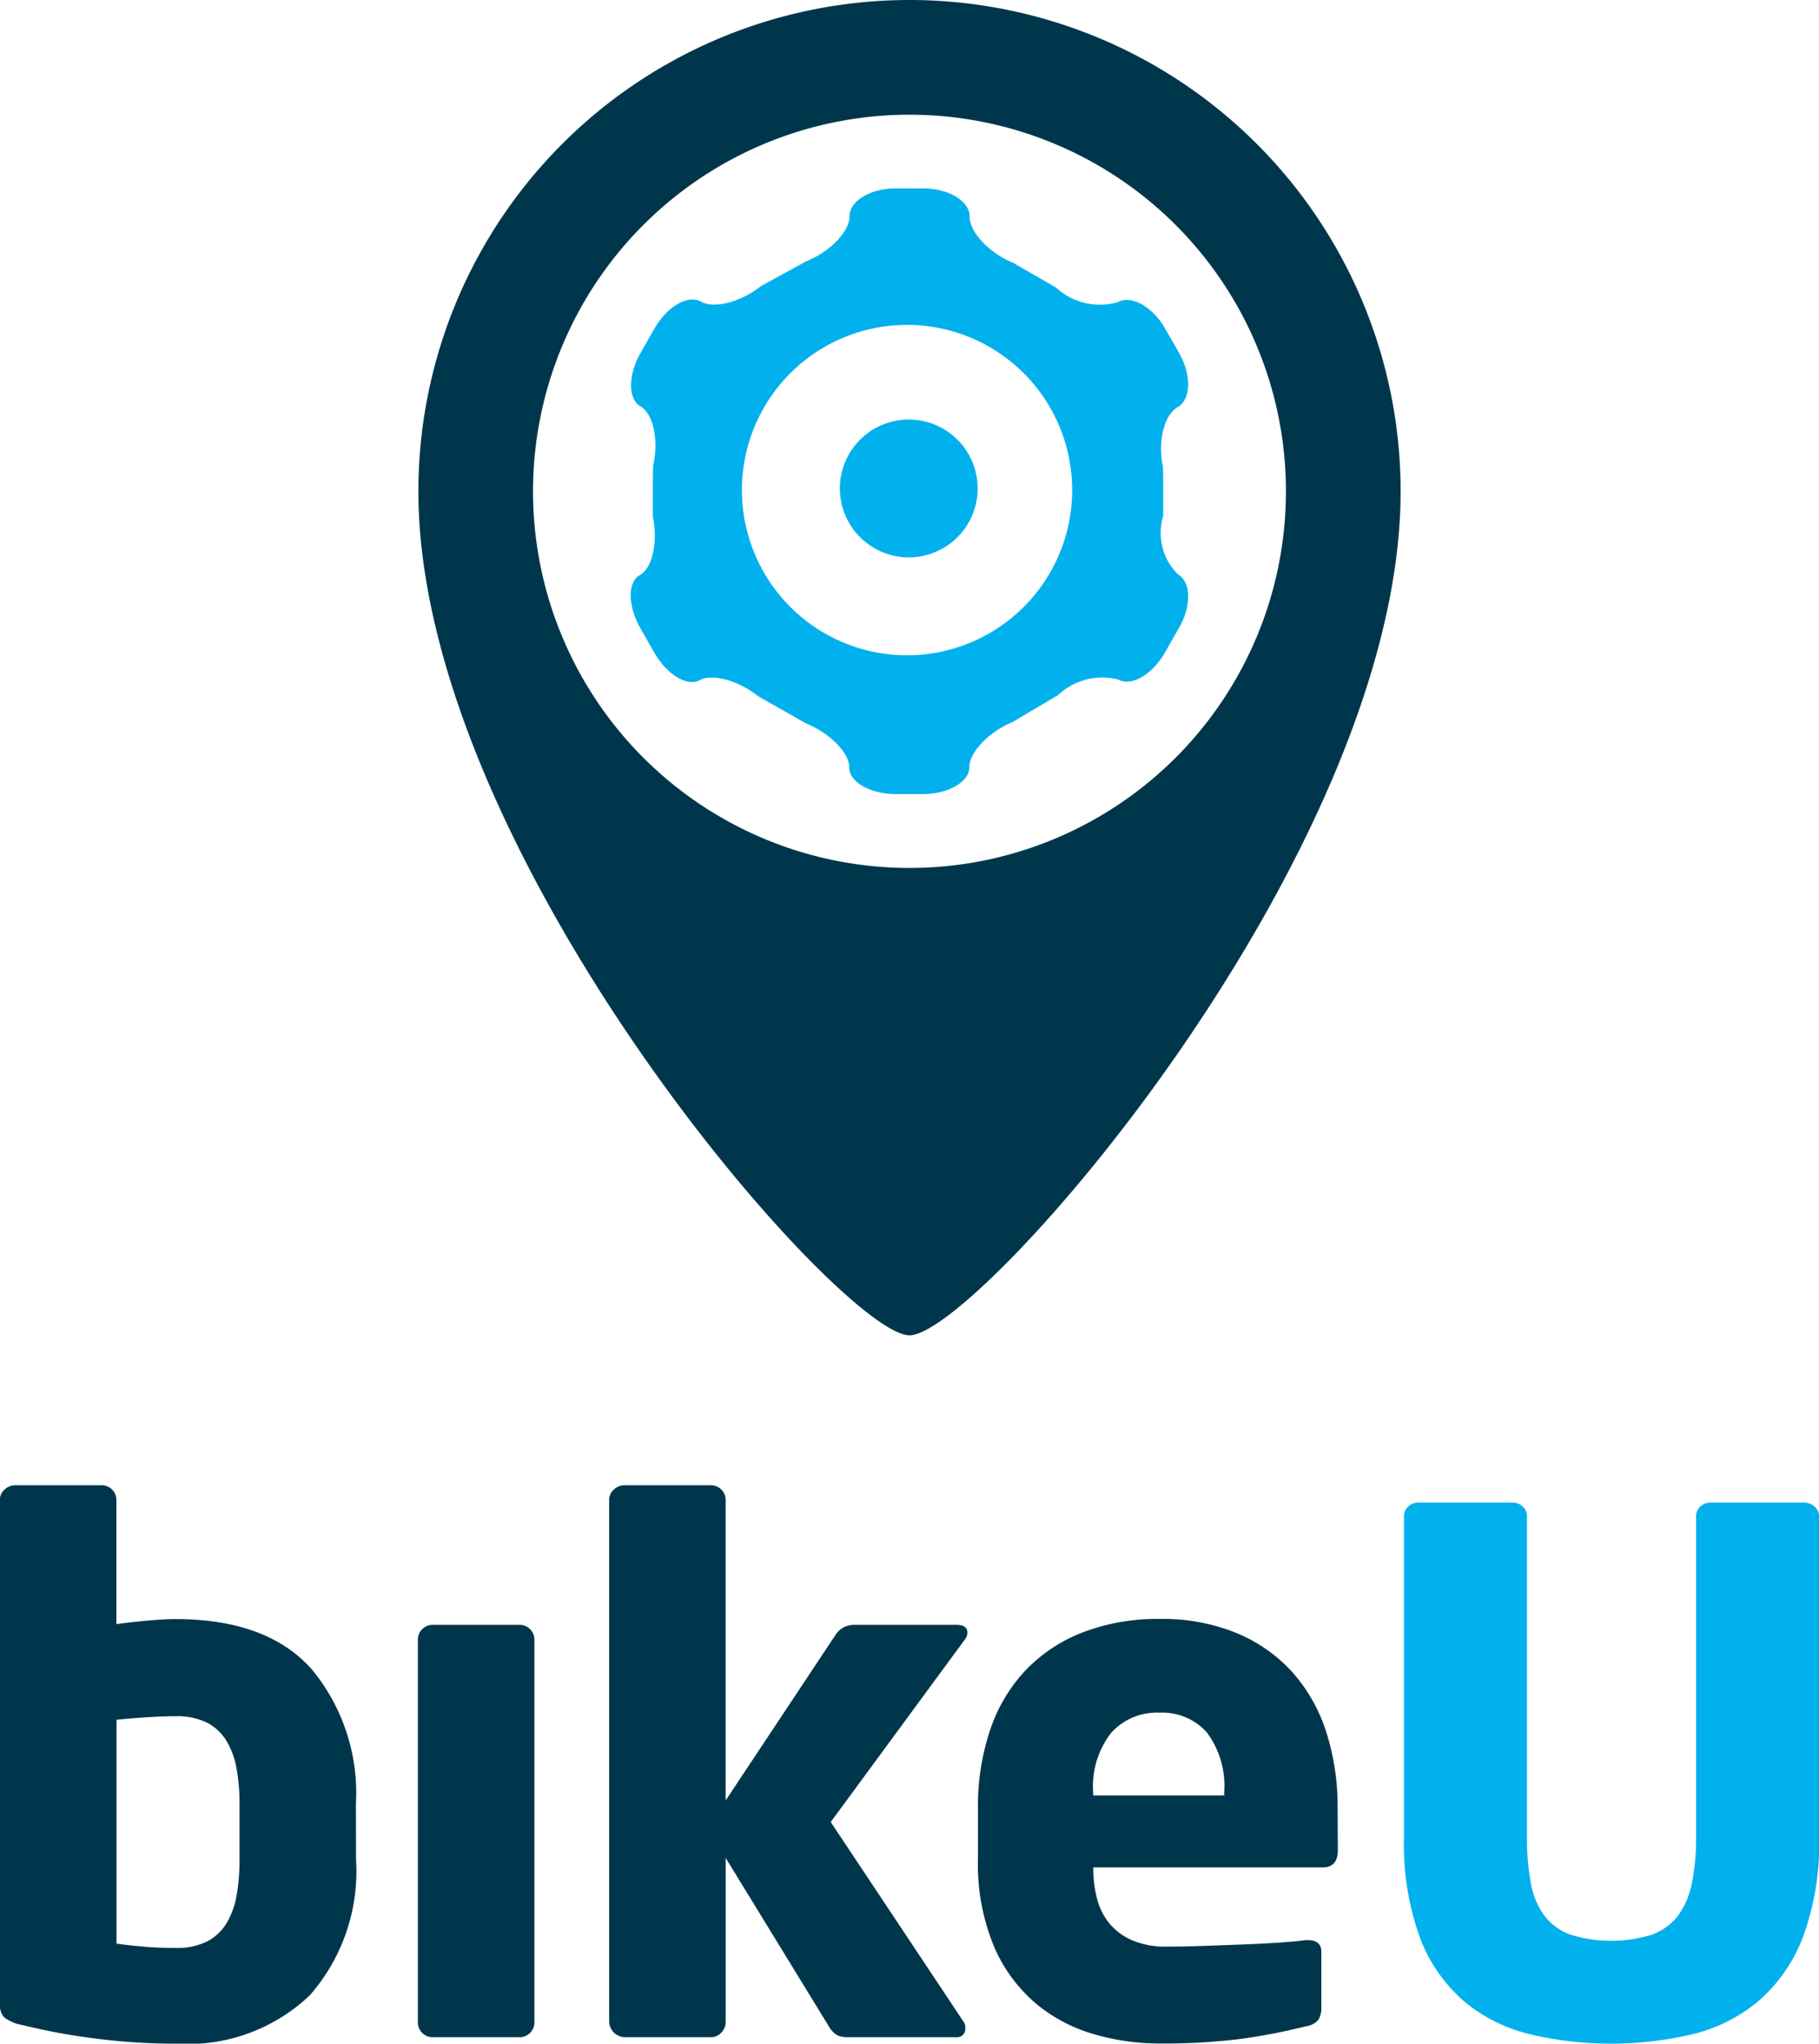 <svg xmlns="http://www.w3.org/2000/svg" width="84.181" height="94.537" viewBox="0 0 84.181 94.537">
  <g id="Grupo_1971" data-name="Grupo 1971" transform="translate(-444.544 -70.971)">
    <path id="Trazado_814" data-name="Trazado 814" d="M461.021,156.987a8.7,8.7,0,0,1-2.147,6.291,8.221,8.221,0,0,1-6.208,2.23,28.639,28.639,0,0,1-3.795-.249,29,29,0,0,1-3.3-.616,1.843,1.843,0,0,1-.849-.367.856.856,0,0,1-.183-.6V140.343a.619.619,0,0,1,.216-.466.7.7,0,0,1,.483-.2h4.027a.68.68,0,0,1,.666.665V146.1q.733-.1,1.482-.166t1.248-.067q4.227,0,6.291,2.3a8.967,8.967,0,0,1,2.064,6.224Zm-5.393-2.575a9.152,9.152,0,0,0-.133-1.61,3.729,3.729,0,0,0-.466-1.294,2.268,2.268,0,0,0-.9-.847,3.143,3.143,0,0,0-1.464-.3q-.6,0-1.365.05t-1.365.116v10.353c.311.045.7.089,1.182.133s.993.066,1.548.066a3.13,3.13,0,0,0,1.464-.3,2.275,2.275,0,0,0,.9-.847,3.729,3.729,0,0,0,.466-1.294,9.358,9.358,0,0,0,.133-1.643Z" fill="#00364c"/>
    <path id="Trazado_815" data-name="Trazado 815" d="M469.276,164.543a.684.684,0,0,1-.666.666h-4.061a.684.684,0,0,1-.666-.666V146.8a.684.684,0,0,1,.666-.666h4.061a.684.684,0,0,1,.666.666Z" fill="#00364c"/>
    <path id="Trazado_816" data-name="Trazado 816" d="M489.314,146.5a.533.533,0,0,1-.133.333l-6.192,8.422,6.158,9.254a.388.388,0,0,1,.067.266.383.383,0,0,1-.433.433h-5.026a1.1,1.1,0,0,1-.45-.083,1.041,1.041,0,0,1-.382-.383l-4.794-7.823v7.59a.692.692,0,0,1-.2.482.616.616,0,0,1-.466.217h-4.028a.743.743,0,0,1-.7-.7V140.343a.619.619,0,0,1,.216-.466.7.7,0,0,1,.483-.2h4.028a.68.68,0,0,1,.665.665v13.914l5.06-7.622a1.041,1.041,0,0,1,.433-.4,1.116,1.116,0,0,1,.432-.1h4.761C489.147,146.135,489.314,146.257,489.314,146.5Z" fill="#00364c"/>
    <path id="Trazado_817" data-name="Trazado 817" d="M506.457,156.554q0,.8-.7.8H495.139v.066a5.463,5.463,0,0,0,.167,1.353,2.954,2.954,0,0,0,.565,1.154,2.835,2.835,0,0,0,1.049.791,3.956,3.956,0,0,0,1.648.3q.8,0,1.7-.033t1.781-.066q.882-.033,1.648-.083c.51-.034.932-.072,1.265-.117h.1q.632,0,.632.534V163.8a1.107,1.107,0,0,1-.133.6.9.9,0,0,1-.566.3,27.52,27.52,0,0,1-3.129.6,28.963,28.963,0,0,1-3.7.2,10.737,10.737,0,0,1-3-.433,7.349,7.349,0,0,1-2.7-1.431,7.145,7.145,0,0,1-1.93-2.646,9.932,9.932,0,0,1-.733-4.045v-2.33a11.025,11.025,0,0,1,.566-3.628,7.482,7.482,0,0,1,1.648-2.762,7.3,7.3,0,0,1,2.646-1.748,9.676,9.676,0,0,1,3.562-.616,8.988,8.988,0,0,1,3.578.666,7.174,7.174,0,0,1,2.58,1.831,7.671,7.671,0,0,1,1.548,2.763,11.346,11.346,0,0,1,.516,3.494Zm-5.26-2.663a4.132,4.132,0,0,0-.8-2.779,2.763,2.763,0,0,0-2.2-.916,2.845,2.845,0,0,0-2.23.933,4.028,4.028,0,0,0-.832,2.762v.133H501.2Z" fill="#00364c"/>
    <path id="Trazado_818" data-name="Trazado 818" d="M527.96,160.632a7.417,7.417,0,0,1-2.064,2.929,7.494,7.494,0,0,1-3.046,1.514,16.407,16.407,0,0,1-7.489,0,7.5,7.5,0,0,1-3.046-1.514,7.269,7.269,0,0,1-2.047-2.929,12.664,12.664,0,0,1-.749-4.71V141.109a.587.587,0,0,1,.2-.45.67.67,0,0,1,.466-.182h4.361a.672.672,0,0,1,.465.182.59.59,0,0,1,.2.45v14.813a11.27,11.27,0,0,0,.183,2.18,3.549,3.549,0,0,0,.633,1.5,2.658,2.658,0,0,0,1.2.865,6.389,6.389,0,0,0,3.761,0,2.66,2.66,0,0,0,1.2-.865,3.717,3.717,0,0,0,.649-1.5,10.362,10.362,0,0,0,.2-2.18V141.109a.589.589,0,0,1,.2-.45.671.671,0,0,1,.466-.182h4.327a.734.734,0,0,1,.483.182.571.571,0,0,1,.216.45v14.813A12.419,12.419,0,0,1,527.96,160.632Z" fill="#00b1ed"/>
    <path id="Trazado_819" data-name="Trazado 819" d="M486.635,70.971A22.728,22.728,0,0,0,463.907,93.7c0,16.774,19.576,39.041,22.728,39.041s22.728-22.267,22.728-39.041A22.728,22.728,0,0,0,486.635,70.971Zm0,40.15A17.422,17.422,0,1,1,504.056,93.7,17.422,17.422,0,0,1,486.635,111.121Z" fill="#00364c"/>
    <g id="Grupo_1970" data-name="Grupo 1970">
      <path id="Trazado_820" data-name="Trazado 820" d="M499.06,97.541a2.688,2.688,0,0,1-.685-2.7v-1.09c0-1.144-.012-1.19-.012-1.19-.251-1.158.055-2.4.679-2.754s.652-1.49.063-2.519l-.637-1.112c-.588-1.03-1.586-1.578-2.218-1.219a3,3,0,0,1-2.838-.686l-2-1.152c-1.1-.453-1.994-1.41-1.994-2.128s-.969-1.306-2.154-1.306h-1.248c-1.186,0-2.155.578-2.155,1.286s-.9,1.645-2,2.084l-2.1,1.149c-.927.739-2.175,1.064-2.774.722s-1.569.22-2.159,1.25l-.635,1.112c-.589,1.029-.591,2.146-.009,2.479s.852,1.555.593,2.71c0,0-.02.1-.02,1.273v1.124c.246,1.159-.021,2.375-.6,2.7s-.56,1.437.028,2.465l.635,1.114c.587,1.029,1.536,1.6,2.108,1.281s1.8.014,2.72.756l2.2,1.246c1.1.444,2,1.36,2,2.037s.97,1.23,2.155,1.23h1.248c1.185,0,2.154-.563,2.154-1.25s.9-1.621,1.992-2.079l2.114-1.249a2.977,2.977,0,0,1,2.781-.722c.6.342,1.575-.217,2.163-1.247l.637-1.113C499.691,99.018,499.671,97.89,499.06,97.541Zm-12.539,3.743a7.642,7.642,0,1,1,7.642-7.643A7.644,7.644,0,0,1,486.521,101.284Z" fill="#00b1ed"/>
      <path id="Trazado_821" data-name="Trazado 821" d="M486.6,90.378a3.188,3.188,0,1,1-3.187,3.188A3.188,3.188,0,0,1,486.6,90.378Z" fill="#00b1ed"/>
    </g>
  </g>
</svg>
